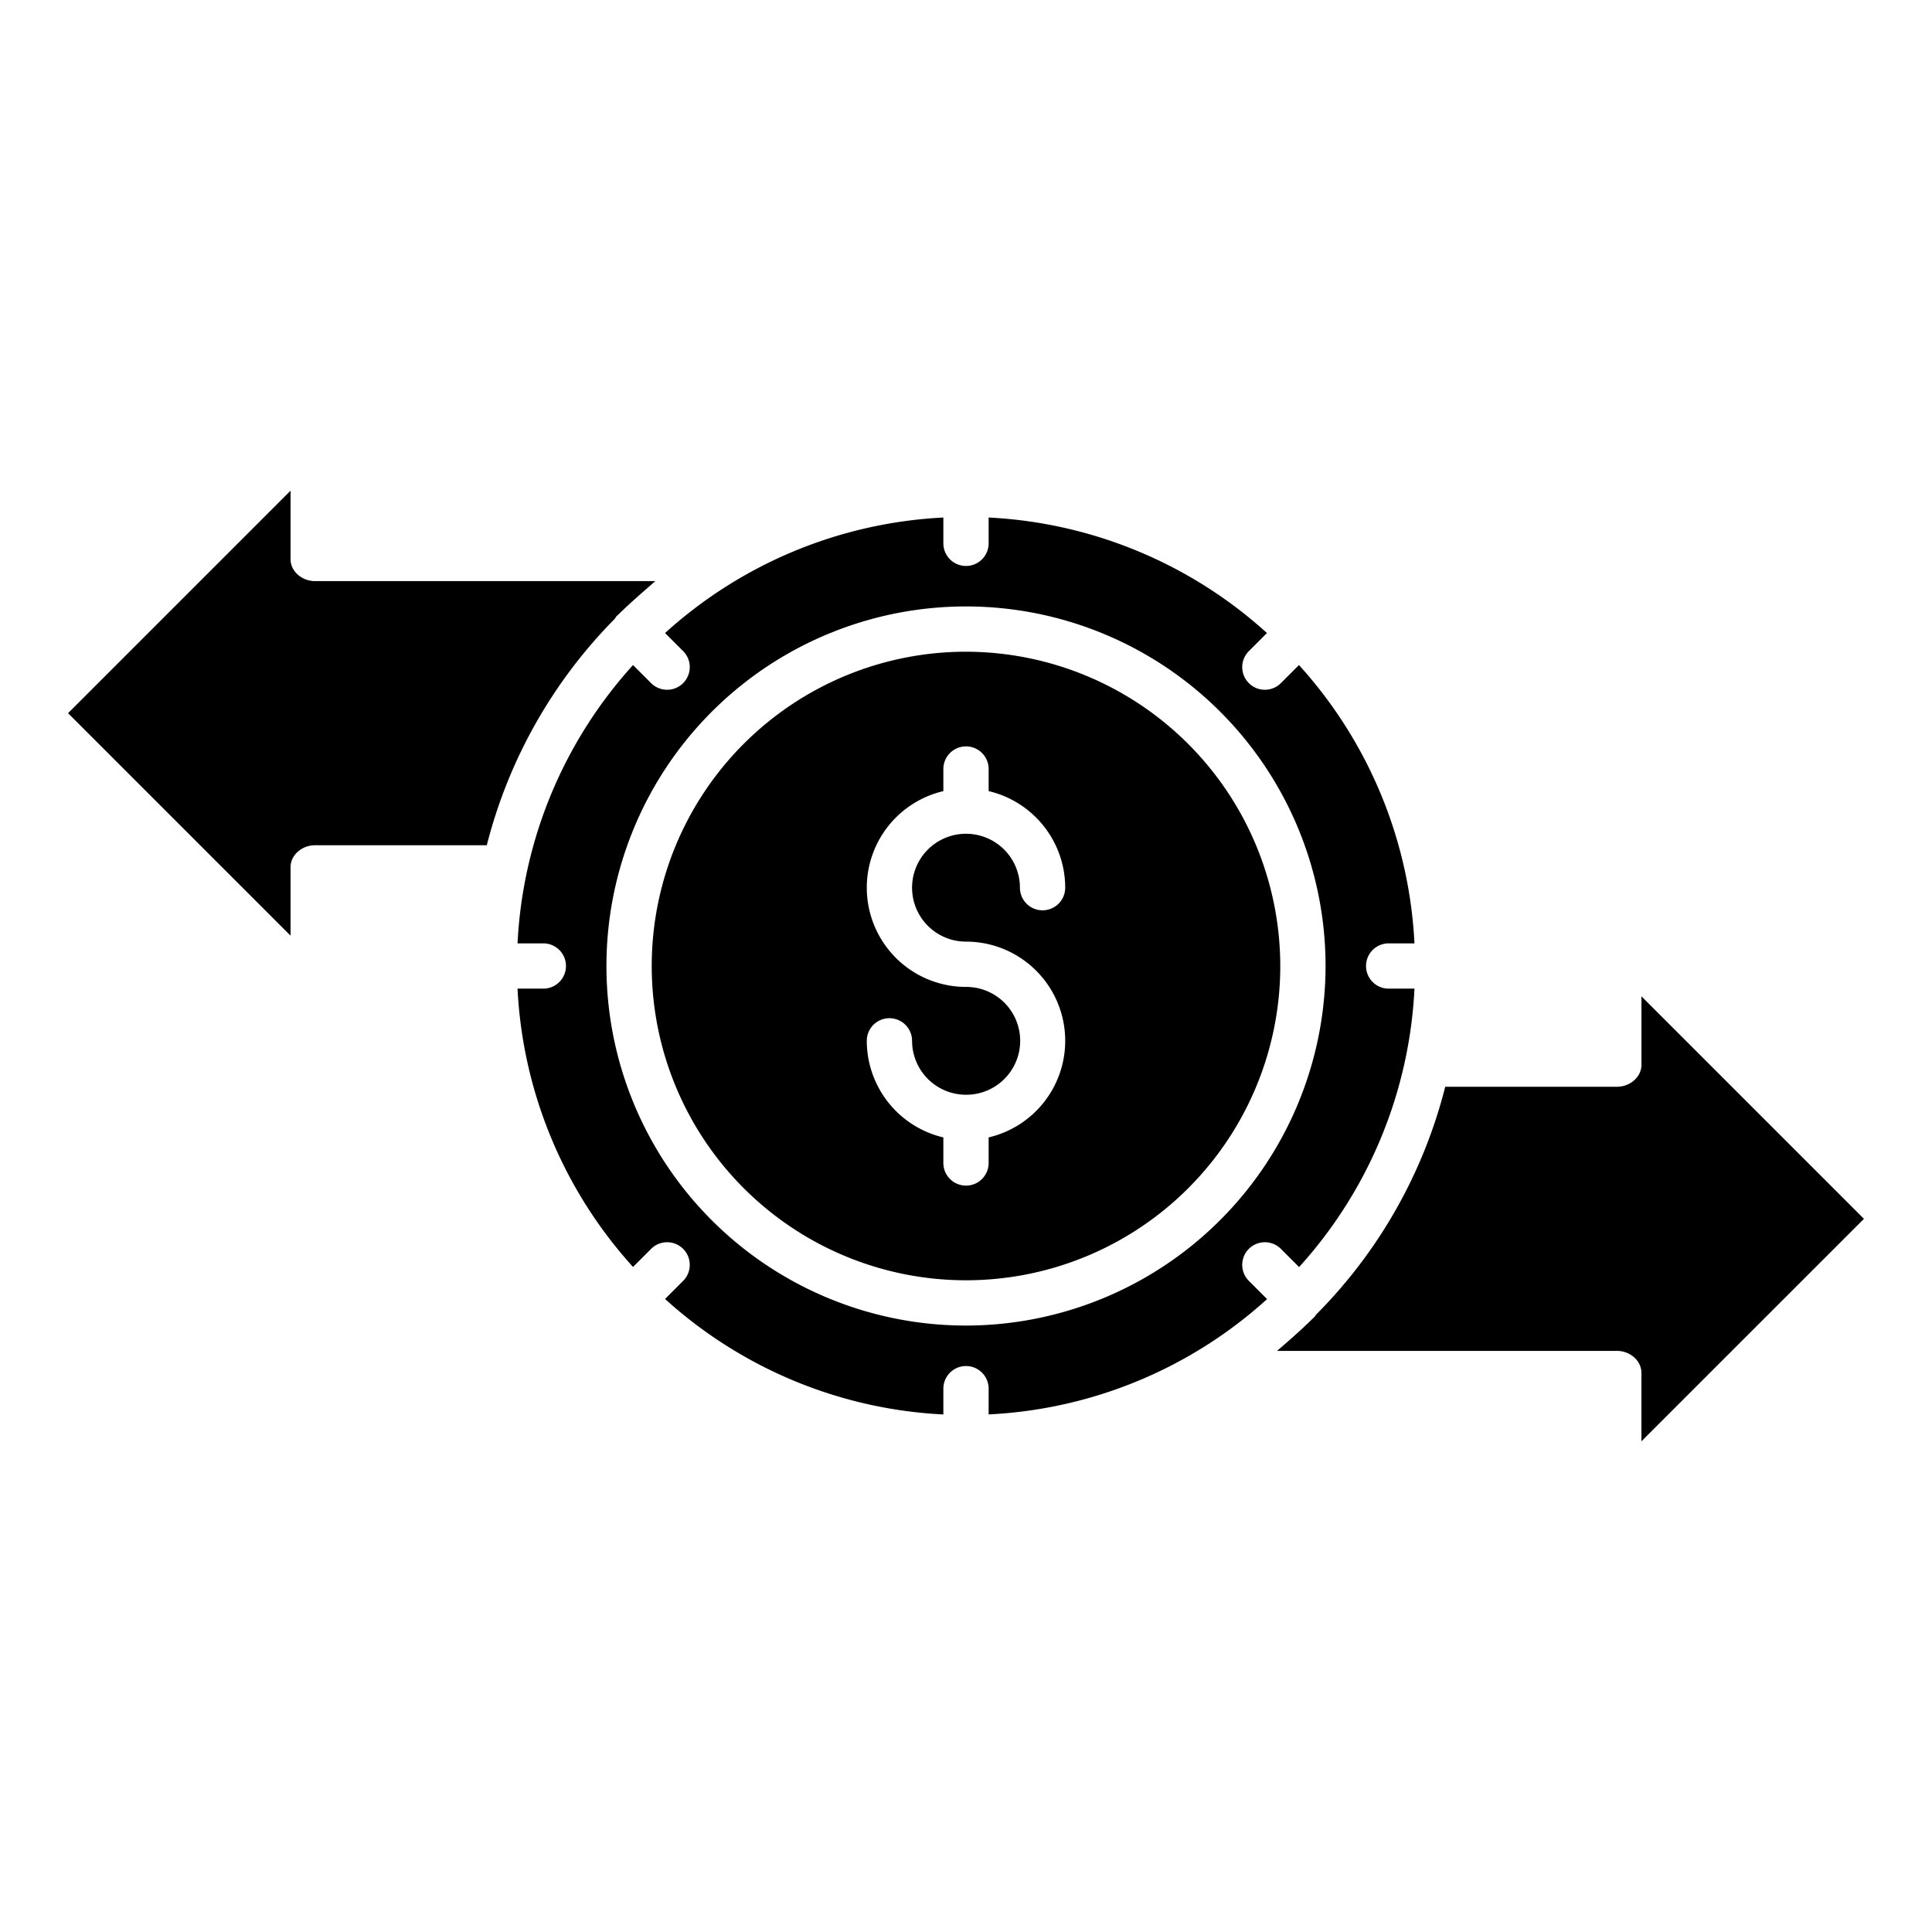 <?xml version="1.0"?>
<svg xmlns="http://www.w3.org/2000/svg" id="Layer_1" data-name="Layer 1" viewBox="0 0 512 512" width="512" height="512"><title>Currency Exchange</title><path d="M256,172.714A83.286,83.286,0,1,0,339.286,256,83.38,83.38,0,0,0,256,172.714Zm0,76.825a26.289,26.289,0,0,1,6,51.885V308.2a6,6,0,0,1-12,0v-6.772a26.332,26.332,0,0,1-20.292-25.593,6,6,0,0,1,12,0,14.3,14.3,0,0,0,14.152,14.284c.047,0,.093-.007.14-.007s.093.006.14.007a14.288,14.288,0,0,0-.14-28.576,26.29,26.29,0,0,1-6-51.886V203.8a6,6,0,1,1,12,0v5.849a26.332,26.332,0,0,1,20.292,25.593,6,6,0,1,1-12,0A14.292,14.292,0,1,0,256,249.539Z"/><path d="M163.369,163.321a6.6,6.6,0,0,1,.536-.487c3.1-3.071,6.36-5.834,9.755-8.834H83.451C80.137,154,77,151.507,77,148.194V130.035L18.035,189,77,247.965V229.806c0-3.313,3.137-5.806,6.451-5.806h45.556a131.282,131.282,0,0,1,33.924-60.022A7.651,7.651,0,0,1,163.369,163.321Z"/><path d="M435,282.194c0,3.313-3.137,5.806-6.451,5.806H383a131.009,131.009,0,0,1-34.277,60.442c-.036.037-.059.2-.1.237s-.081.11-.118.145c-3.195,3.19-6.56,6.176-10.085,9.176h90.121c3.314,0,6.451,2.493,6.451,5.806v18.159L493.965,323,435,264.035Z"/><path d="M330.962,330.962a6,6,0,0,1,8.486,0l4.823,4.824A118.371,118.371,0,0,0,374.85,262h-6.837a6,6,0,1,1,0-12h6.836a118.533,118.533,0,0,0-30.608-73.755l-4.793,4.793a6,6,0,1,1-8.486-8.486l4.793-4.793A118.533,118.533,0,0,0,262,137.151v6.836a6,6,0,0,1-12,0v-6.836a118.533,118.533,0,0,0-73.755,30.608l4.793,4.793a6,6,0,0,1-8.486,8.486l-4.793-4.793A118.533,118.533,0,0,0,137.151,250h6.836a6,6,0,0,1,0,12h-6.836a118.533,118.533,0,0,0,30.608,73.755l4.793-4.793a6,6,0,1,1,8.486,8.486l-4.793,4.793A118.533,118.533,0,0,0,250,374.849v-6.836a6,6,0,1,1,12,0v6.82a118.369,118.369,0,0,0,73.789-30.559l-4.827-4.826A6,6,0,0,1,330.962,330.962ZM256,351.286A95.286,95.286,0,1,1,351.286,256,95.394,95.394,0,0,1,256,351.286Z"/></svg>
